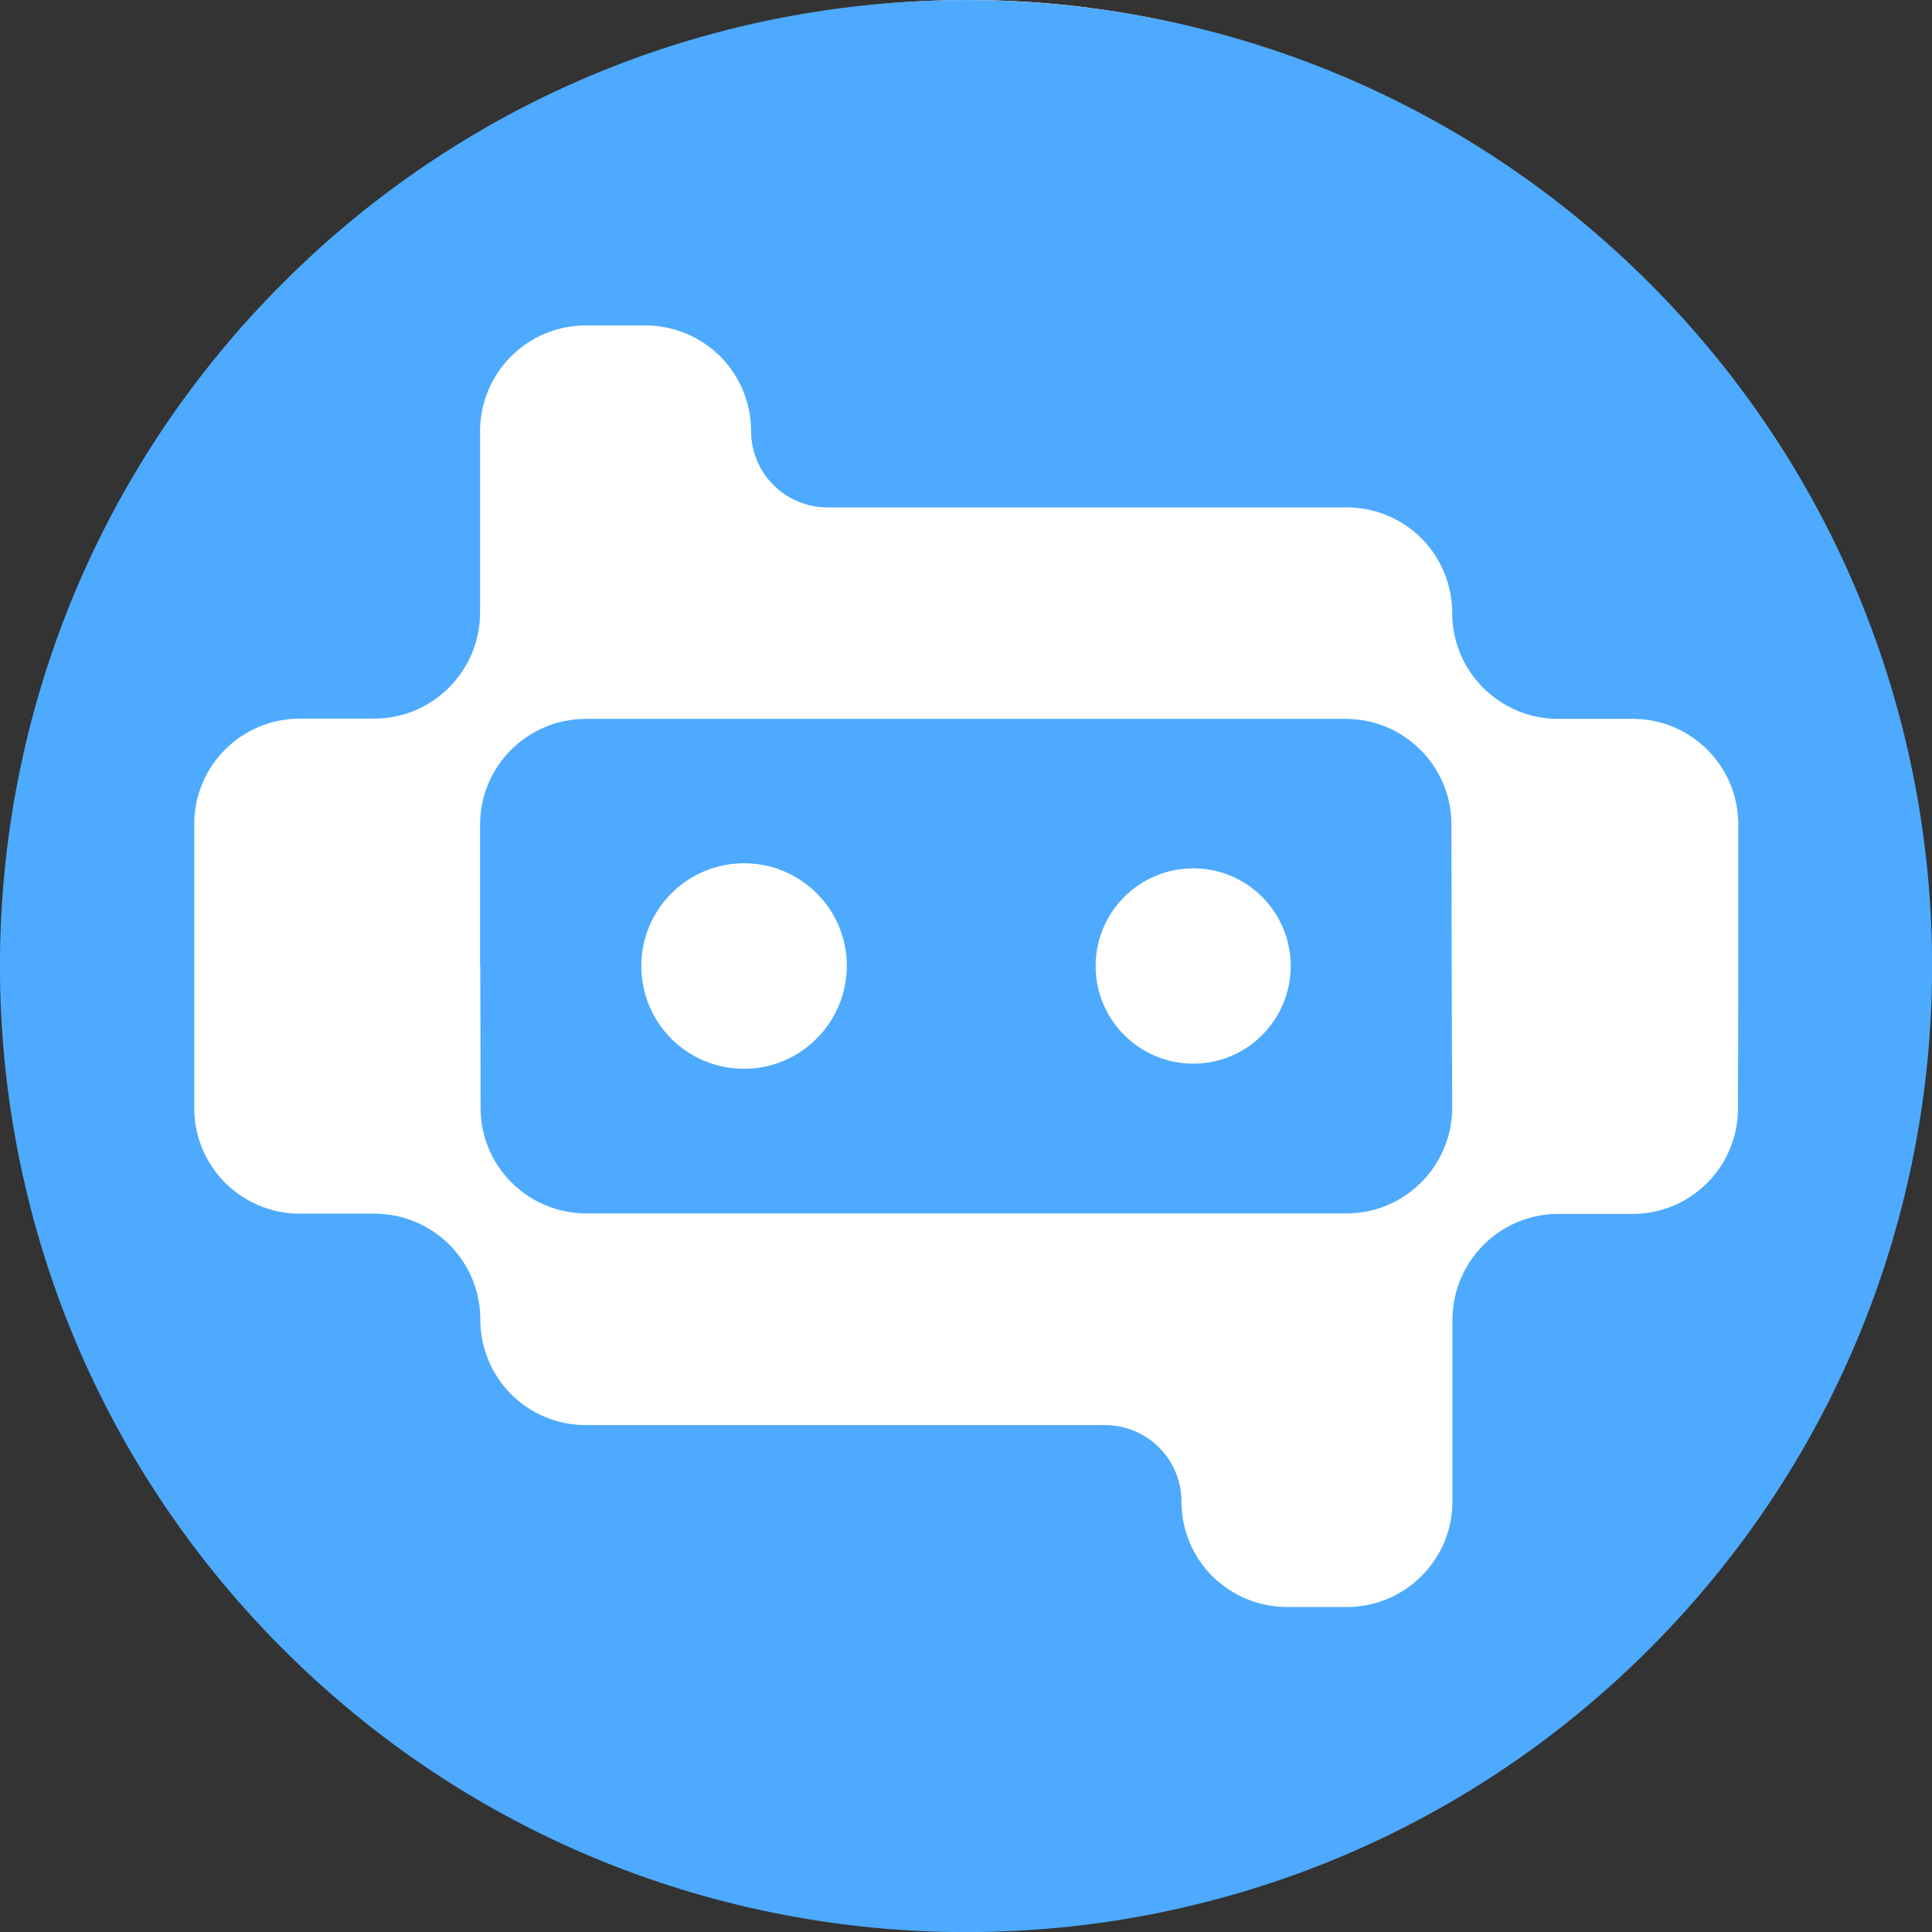 <svg width="33" height="33" viewBox="0 0 33 33" fill="none" xmlns="http://www.w3.org/2000/svg">
<rect x="0" y="0" width="33" height="33" fill="#333333" stroke="none"/>
<circle cx="16.545" cy="16" r="16" fill="white"/>
<path d="M24.796 16.505V16.5L24.791 14.08C24.791 13.085 23.98 12.279 22.985 12.279H10.005C9.011 12.279 8.204 13.085 8.2 14.08V16.5H8.204V16.505L8.209 18.925C8.209 19.919 9.016 20.726 10.015 20.726H22.999C23.994 20.726 24.8 19.919 24.805 18.925L24.796 16.505ZM12.71 18.256C11.738 18.256 10.954 17.472 10.954 16.5C10.954 15.533 11.738 14.745 12.71 14.745C13.677 14.745 14.465 15.528 14.465 16.5C14.46 17.467 13.677 18.256 12.71 18.256ZM20.382 18.168C19.461 18.168 18.714 17.421 18.714 16.5C18.714 15.579 19.461 14.832 20.382 14.832C21.303 14.832 22.046 15.579 22.046 16.5C22.046 17.421 21.303 18.168 20.382 18.168Z" fill="#4DAAFF"/>
<path d="M28.169 4.831C21.725 -1.609 11.275 -1.609 4.835 4.831C-1.613 11.275 -1.613 21.725 4.835 28.169C11.28 34.613 21.725 34.613 28.169 28.169C34.613 21.725 34.613 11.275 28.169 4.831ZM29.686 18.934C29.686 19.928 28.88 20.735 27.885 20.735H26.615C25.621 20.735 24.814 21.541 24.809 22.541V24.337V25.644C24.809 26.638 24.003 27.449 23.004 27.449H21.986C21.487 27.449 21.037 27.248 20.707 26.922C20.382 26.597 20.18 26.143 20.18 25.648C20.18 24.924 19.594 24.342 18.874 24.342H15.162H10.005C9.506 24.342 9.057 24.14 8.731 23.815C8.406 23.489 8.204 23.036 8.204 22.536C8.204 21.541 7.397 20.735 6.403 20.73H5.12C4.125 20.73 3.318 19.924 3.318 18.929V16.509V14.075C3.318 13.081 4.125 12.274 5.124 12.274H6.394C7.388 12.274 8.195 11.467 8.2 10.468V8.671V7.365C8.2 6.371 9.006 5.559 10.005 5.559H11.023C11.522 5.559 11.972 5.761 12.302 6.087C12.627 6.412 12.829 6.866 12.829 7.361C12.829 8.085 13.415 8.667 14.135 8.667H17.847H23.004C23.503 8.667 23.952 8.869 24.278 9.194C24.603 9.519 24.805 9.973 24.805 10.473C24.805 11.467 25.612 12.274 26.606 12.279H27.89C28.884 12.279 29.691 13.085 29.691 14.08V16.5L29.686 18.934Z" fill="#4DAAFF"/>
</svg>
